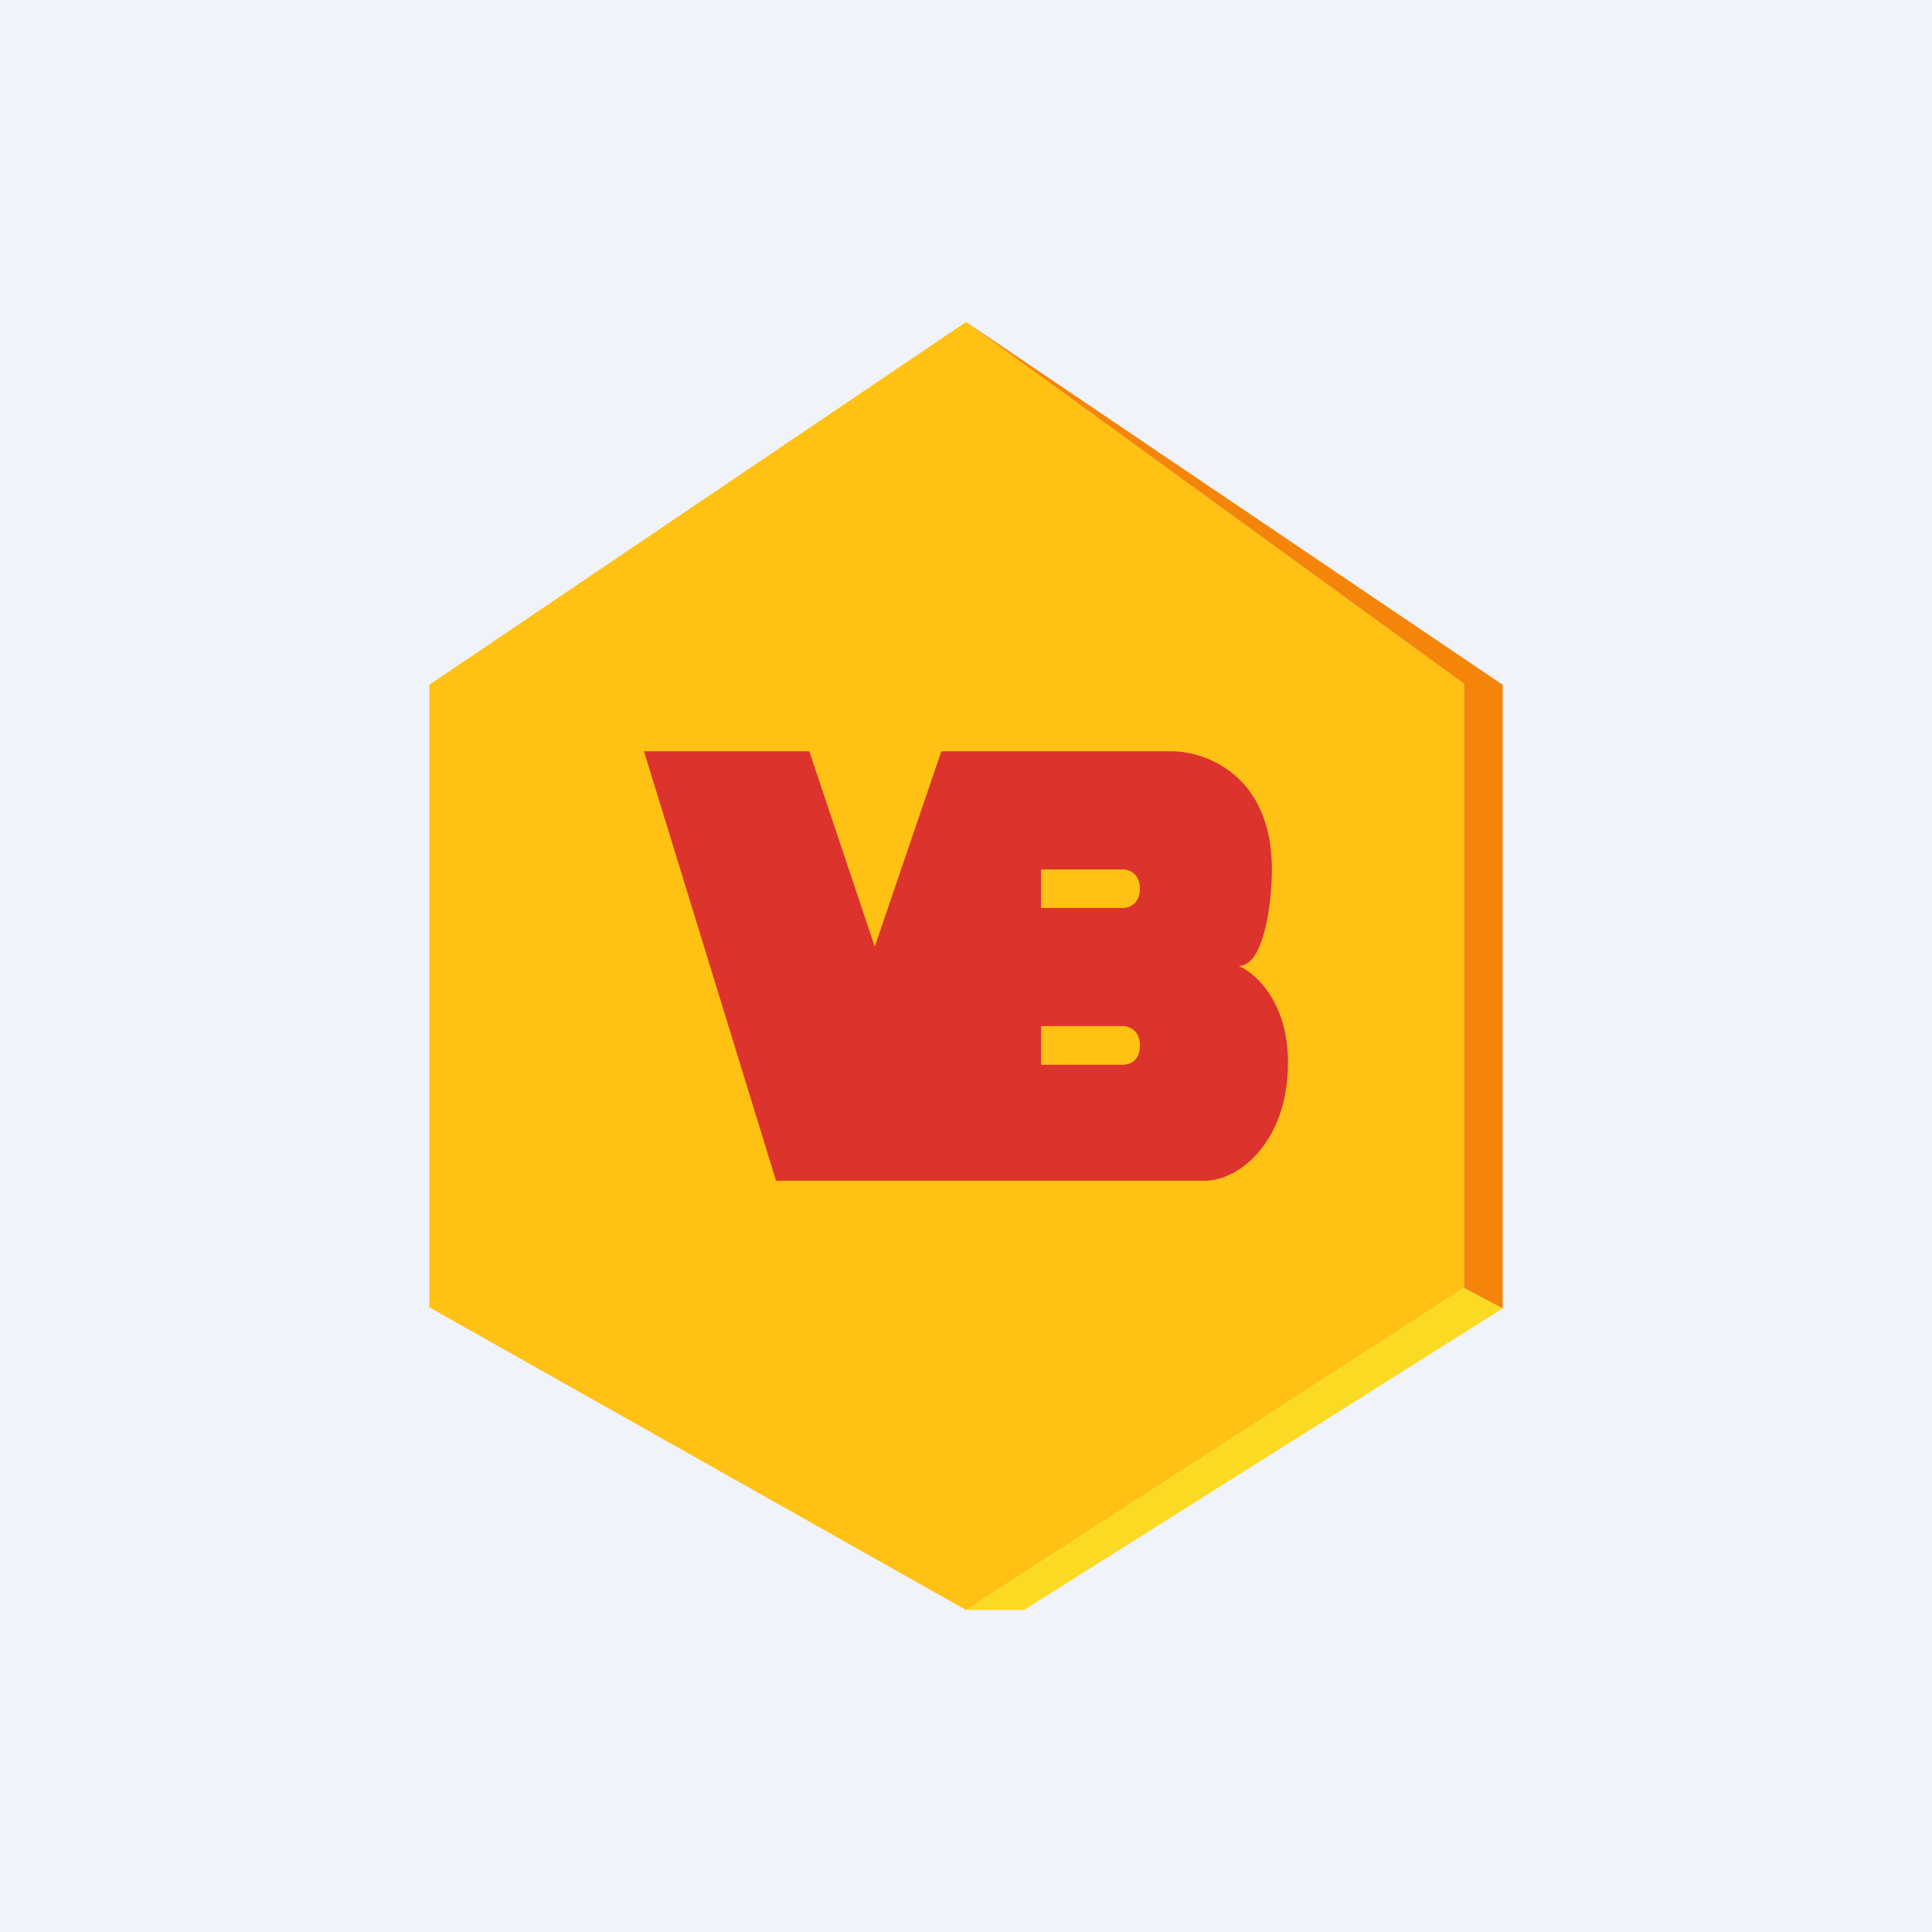 <!-- by TradingView --><svg width="18" height="18" viewBox="0 0 18 18" xmlns="http://www.w3.org/2000/svg"><path fill="#F0F3FA" d="M0 0h18v18H0z"/><path d="M4 6.38v5.8L9 15l4.64-3V6.37L9 3 4 6.38Z" fill="#FFC114"/><path fill-rule="evenodd" d="M6 7h1.54l.61 1.82L8.77 7h2.15c.31 0 .93.22.93 1.1 0 .3-.07.9-.31.9.15.06.46.33.46.9 0 .74-.46 1.1-.77 1.1h-4L6 7Zm3.7 1.46V8.1h.76c.05 0 .16.03.16.18 0 .14-.1.18-.16.18H9.7Zm0 1.46v-.36h.76c.05 0 .16.03.16.18s-.1.18-.16.18H9.7Z" fill="#DC332C"/><path d="M9.54 15H9l4.64-3 .36.19L9.54 15Z" fill="#FBDA24"/><path d="m14 12.19-.36-.19V6.37L9 3l5 3.38v5.8Z" fill="#F4850A"/></svg>